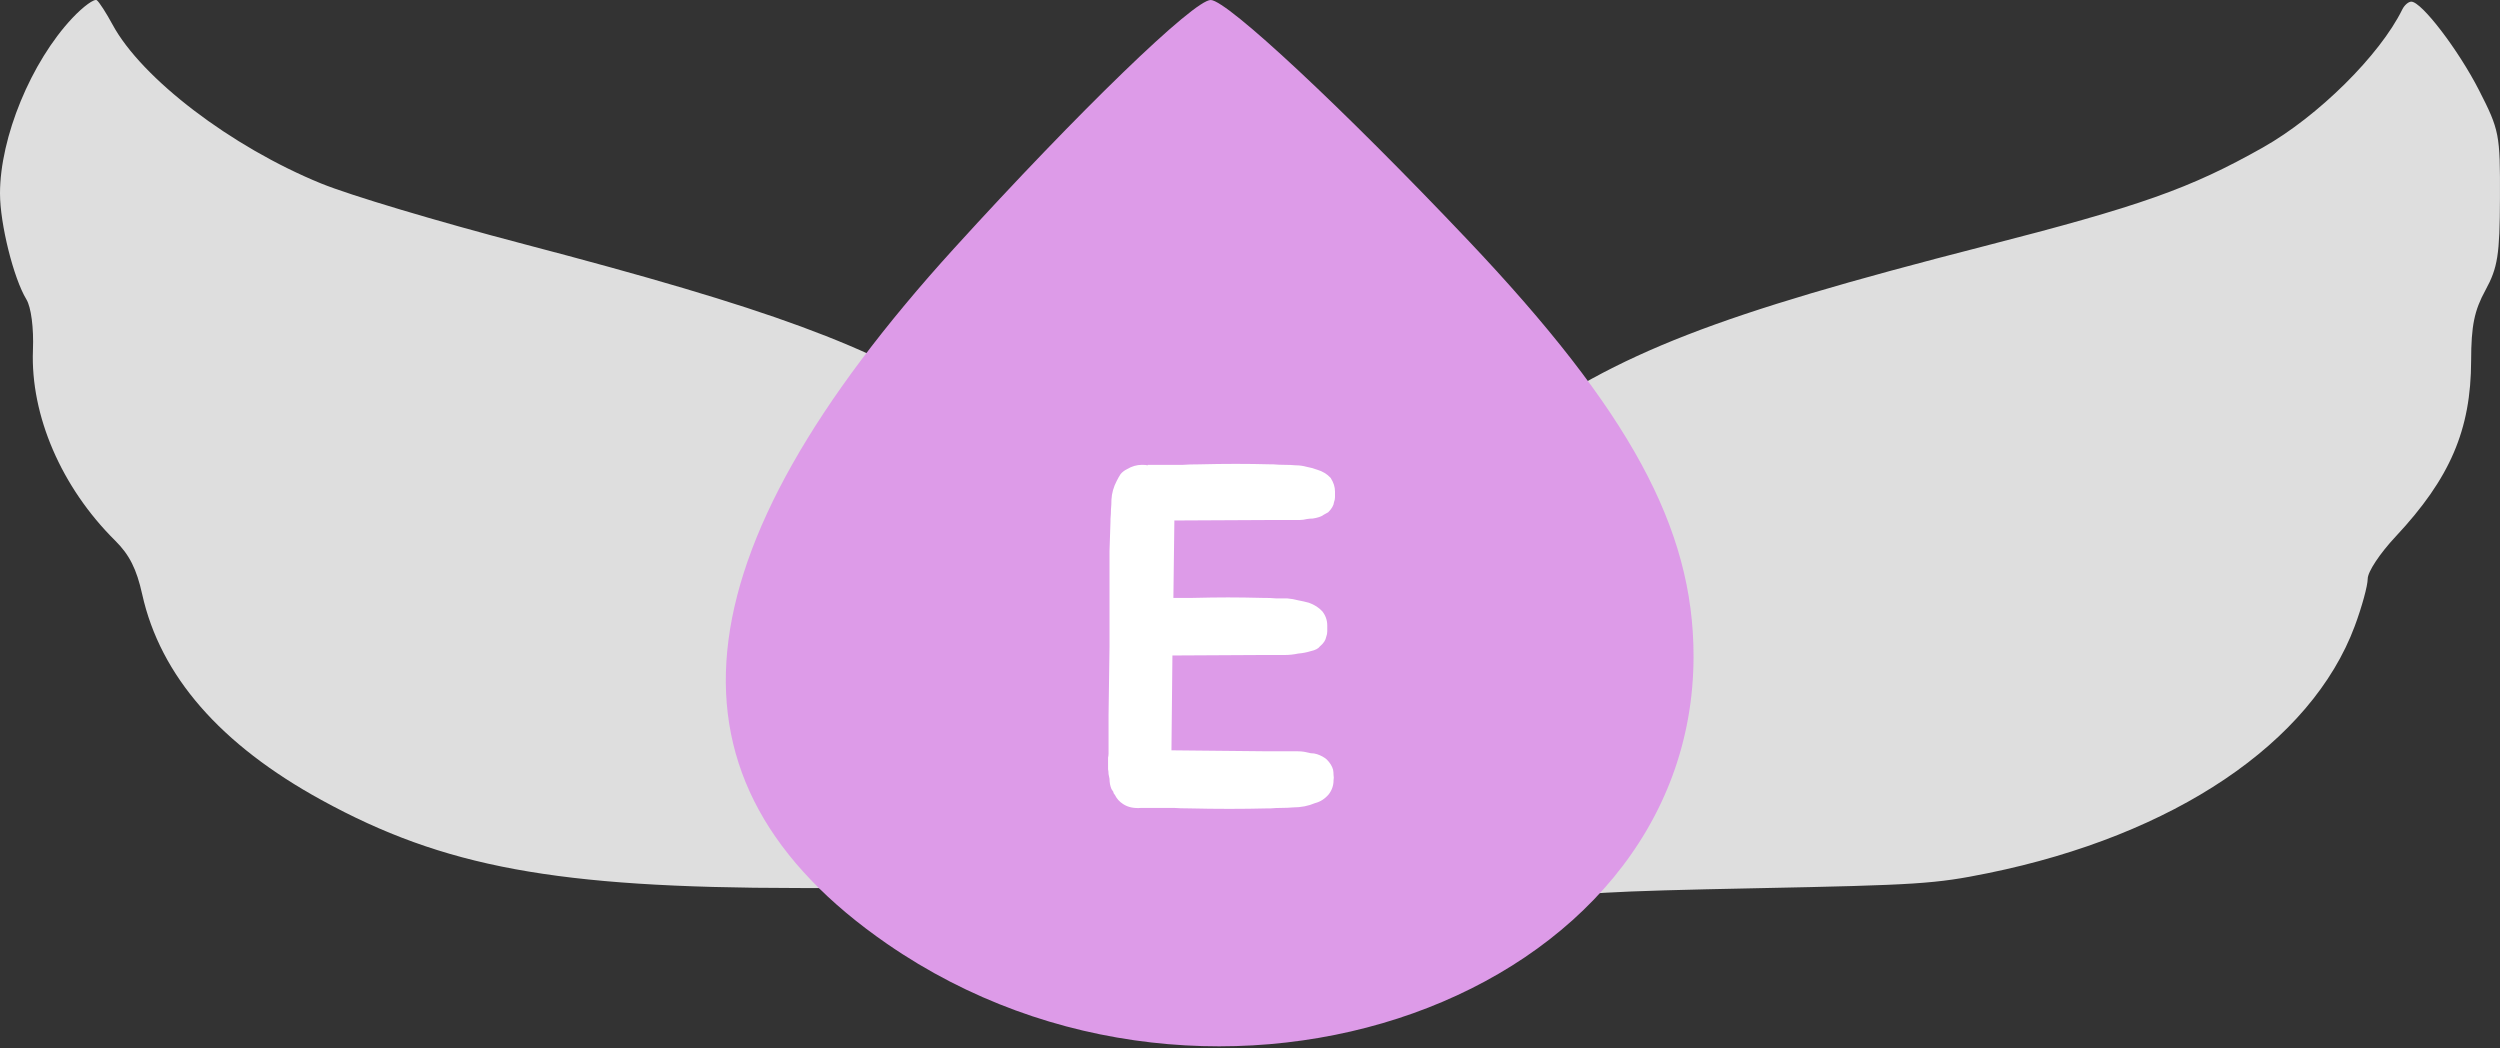 <svg width="62" height="26" viewBox="0 0 62 26" fill="none" xmlns="http://www.w3.org/2000/svg">
<rect x="0" y="0" width="62" height="26" fill="#333333" stroke="none"/>
<path fill-rule="evenodd" clip-rule="evenodd" d="M1.794 0.448C0.772 1.534 0 3.405 0 4.799C0 5.551 0.336 6.901 0.654 7.424C0.772 7.618 0.839 8.132 0.817 8.682C0.754 10.304 1.524 12.088 2.856 13.407C3.21 13.759 3.387 14.109 3.527 14.741C3.975 16.757 5.463 18.465 7.971 19.84C11.007 21.505 13.789 22.019 19.782 22.023C22.857 22.025 24.131 22.173 25.935 22.736C26.566 22.934 27.407 23.299 27.803 23.547L28.523 24L28.697 23.313C29.286 20.979 29.336 17.68 28.805 16.084C27.959 13.534 26.492 11.728 23.933 10.082C21.576 8.566 19.113 7.659 12.995 6.054C10.834 5.487 8.686 4.845 7.961 4.549C5.734 3.64 3.513 1.947 2.79 0.608C2.638 0.326 2.464 0.056 2.403 0.007C2.342 -0.041 2.068 0.157 1.794 0.448ZM59.578 0.232C59.023 1.366 57.489 2.885 56.121 3.657C54.308 4.679 53.097 5.107 49.192 6.109C42.516 7.822 40.181 8.73 37.43 10.684C35.327 12.177 34.062 13.866 33.35 16.127C32.877 17.632 32.839 20.775 33.269 22.68C33.425 23.371 33.581 23.955 33.615 23.979C33.65 24.002 34.015 23.819 34.427 23.571C35.312 23.04 36.404 22.67 38.037 22.349C39.054 22.148 39.856 22.102 43.558 22.028C47.567 21.948 47.995 21.92 49.303 21.654C53.917 20.714 57.321 18.421 58.398 15.527C58.575 15.052 58.719 14.524 58.719 14.355C58.719 14.18 59.018 13.728 59.413 13.306C60.764 11.861 61.28 10.658 61.284 8.945C61.286 8.079 61.362 7.702 61.64 7.195C61.944 6.637 61.994 6.323 61.999 4.908C62.005 3.332 61.985 3.227 61.481 2.24C60.968 1.236 60.055 0.041 59.8 0.041C59.73 0.041 59.63 0.127 59.578 0.232Z" fill="#DEDEDE"/>
<path fill-rule="evenodd" clip-rule="evenodd" d="M23.668 6.152C16.706 13.809 16.167 19.38 21.999 23.407C30.118 29.014 42 24.774 42 16.271C42 13.099 40.421 10.192 36.388 5.939C33.302 2.684 30.439 0.011 30.028 3.77415e-05C29.616 -0.012 26.755 2.757 23.668 6.152Z" fill="#DD9BE8"/>
<path d="M29.124 12.944L29.1 14.828H29.58C29.908 14.82 30.2 14.816 30.456 14.816C30.712 14.816 30.996 14.82 31.308 14.828H31.368C31.464 14.828 31.556 14.832 31.644 14.84C31.74 14.84 31.832 14.84 31.92 14.84C32.016 14.848 32.108 14.864 32.196 14.888C32.284 14.904 32.372 14.924 32.46 14.948C32.596 14.996 32.708 15.068 32.796 15.164C32.876 15.268 32.916 15.384 32.916 15.512C32.916 15.552 32.916 15.6 32.916 15.656C32.916 15.704 32.908 15.748 32.892 15.788C32.876 15.876 32.824 15.956 32.736 16.028C32.696 16.084 32.62 16.124 32.508 16.148C32.404 16.18 32.3 16.2 32.196 16.208C32.084 16.232 31.972 16.244 31.86 16.244H31.296L29.076 16.256L29.052 18.608L31.44 18.632H32.004C32.068 18.632 32.128 18.632 32.184 18.632C32.24 18.632 32.292 18.636 32.34 18.644C32.404 18.66 32.46 18.672 32.508 18.68C32.564 18.68 32.616 18.688 32.664 18.704C32.76 18.736 32.84 18.78 32.904 18.836C32.984 18.916 33.036 19 33.06 19.088C33.068 19.128 33.072 19.172 33.072 19.22C33.08 19.26 33.08 19.304 33.072 19.352C33.072 19.48 33.032 19.596 32.952 19.7C32.856 19.812 32.744 19.884 32.616 19.916C32.448 19.988 32.264 20.024 32.064 20.024C31.976 20.032 31.884 20.036 31.788 20.036C31.692 20.036 31.6 20.04 31.512 20.048H31.44C30.816 20.064 30.168 20.064 29.496 20.048C29.336 20.048 29.208 20.044 29.112 20.036C29.016 20.036 28.928 20.036 28.848 20.036C28.776 20.036 28.7 20.036 28.62 20.036C28.54 20.036 28.436 20.036 28.308 20.036C28.124 20.052 27.972 20.02 27.852 19.94C27.764 19.884 27.696 19.808 27.648 19.712C27.624 19.688 27.612 19.664 27.612 19.64C27.604 19.624 27.596 19.612 27.588 19.604C27.58 19.596 27.572 19.584 27.564 19.568C27.548 19.528 27.536 19.488 27.528 19.448C27.52 19.4 27.516 19.356 27.516 19.316C27.508 19.276 27.5 19.236 27.492 19.196C27.492 19.156 27.488 19.116 27.48 19.076V18.884C27.48 18.852 27.48 18.82 27.48 18.788C27.488 18.756 27.492 18.724 27.492 18.692V17.756L27.516 16.028V14.432C27.516 14.144 27.516 13.888 27.516 13.664C27.524 13.44 27.532 13.196 27.54 12.932V12.872C27.548 12.784 27.552 12.704 27.552 12.632C27.56 12.552 27.564 12.472 27.564 12.392C27.572 12.232 27.616 12.076 27.696 11.924C27.728 11.86 27.76 11.804 27.792 11.756C27.832 11.708 27.884 11.668 27.948 11.636C28.068 11.564 28.192 11.528 28.32 11.528C28.384 11.528 28.432 11.532 28.464 11.54V11.528C28.608 11.528 28.724 11.528 28.812 11.528C28.9 11.528 28.984 11.528 29.064 11.528C29.152 11.528 29.244 11.528 29.34 11.528C29.436 11.52 29.568 11.516 29.736 11.516C30.056 11.508 30.36 11.504 30.648 11.504C30.936 11.504 31.232 11.508 31.536 11.516H31.584C31.672 11.524 31.764 11.528 31.86 11.528C31.956 11.528 32.048 11.532 32.136 11.54C32.224 11.54 32.312 11.552 32.4 11.576C32.488 11.592 32.576 11.616 32.664 11.648C32.8 11.688 32.912 11.756 33 11.852C33.072 11.964 33.108 12.076 33.108 12.188C33.108 12.236 33.108 12.284 33.108 12.332C33.108 12.372 33.1 12.412 33.084 12.452C33.076 12.532 33.028 12.616 32.94 12.704C32.908 12.72 32.872 12.74 32.832 12.764C32.8 12.788 32.76 12.808 32.712 12.824C32.664 12.84 32.612 12.852 32.556 12.86C32.508 12.86 32.46 12.864 32.412 12.872C32.348 12.888 32.288 12.896 32.232 12.896C32.184 12.896 32.128 12.896 32.064 12.896H31.524L29.124 12.908V12.944Z" fill="white"/>
</svg>
